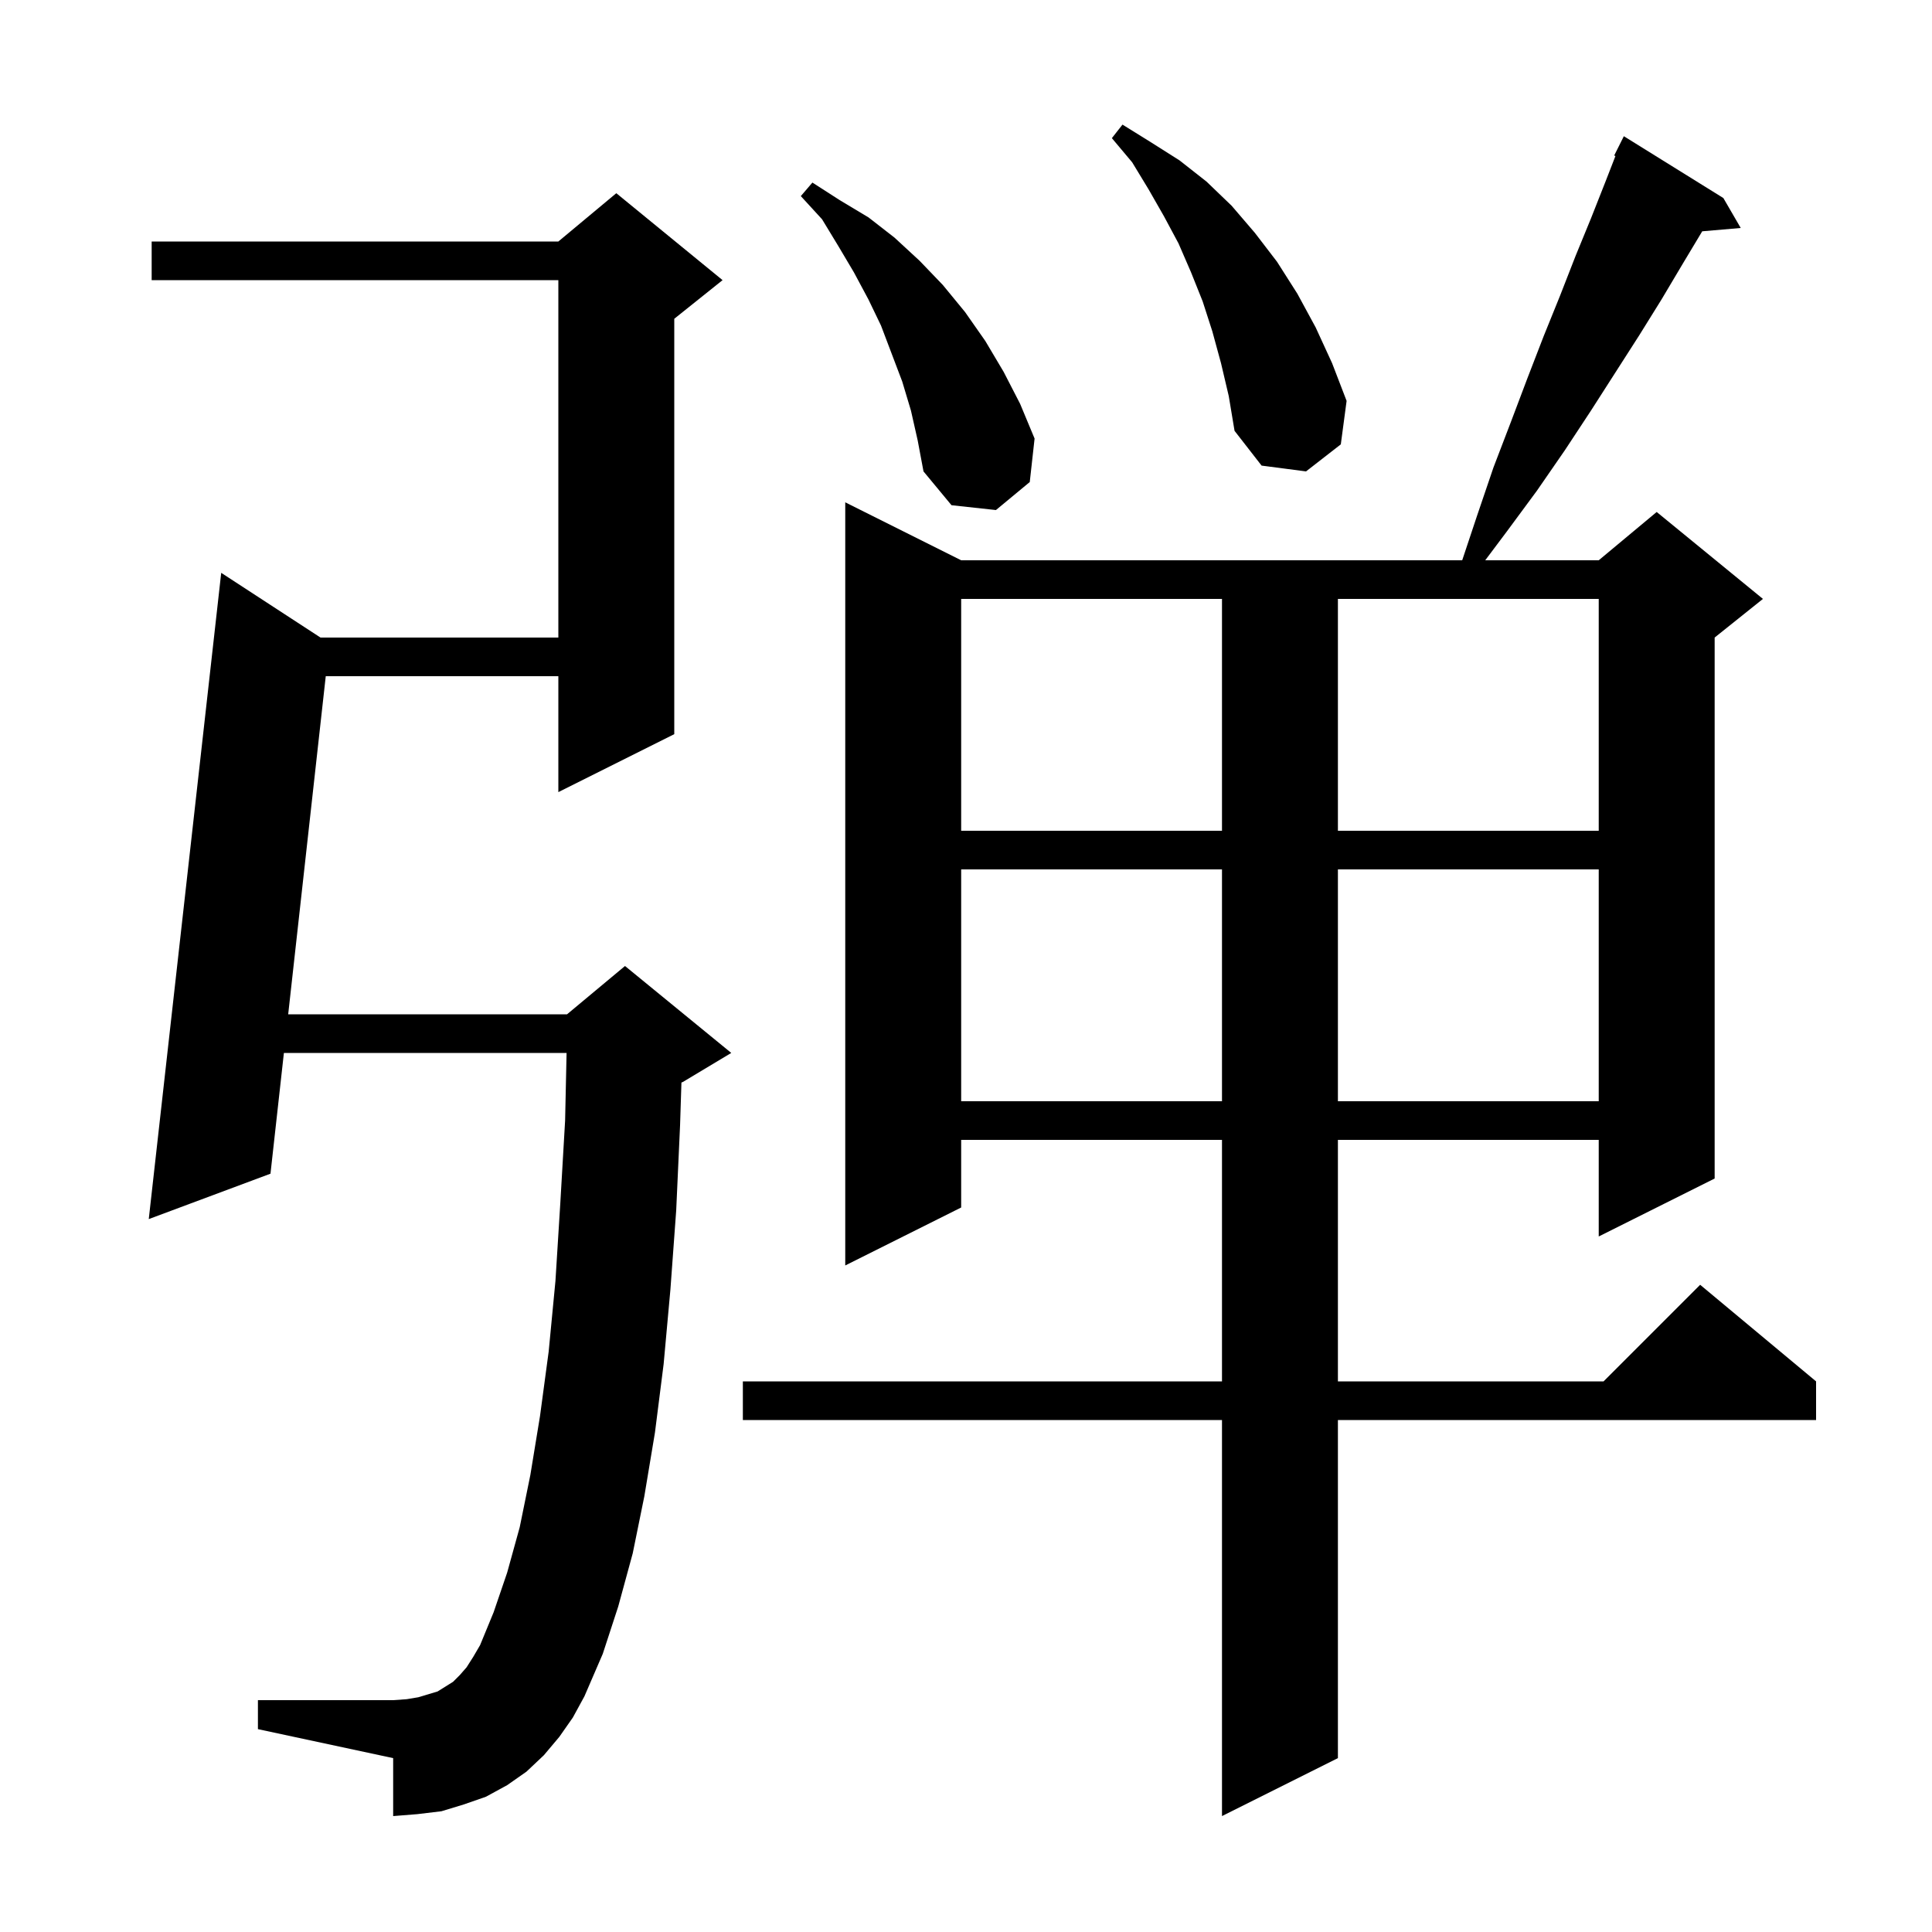 <svg xmlns="http://www.w3.org/2000/svg" xmlns:xlink="http://www.w3.org/1999/xlink" version="1.1" baseProfile="full" viewBox="0 0 200 200" width="200" height="200">
<g fill="black">
<path d="M 178.4 20.5 L 180.2 23.6 L 176.214 23.944 L 174.2 27.3 L 172.0 31.0 L 169.7 34.7 L 164.7 42.5 L 162.0 46.6 L 159.1 50.8 L 156.0 55.0 L 153.75 58.0 L 165.5 58.0 L 171.5 53.0 L 182.5 62.0 L 177.5 66.0 L 177.5 122.0 L 165.5 128.0 L 165.5 118.0 L 138.5 118.0 L 138.5 143.0 L 166.0 143.0 L 176.0 133.0 L 188.0 143.0 L 188.0 147.0 L 138.5 147.0 L 138.5 182.0 L 126.5 188.0 L 126.5 147.0 L 76.9 147.0 L 76.9 143.0 L 126.5 143.0 L 126.5 118.0 L 99.5 118.0 L 99.5 125.0 L 87.5 131.0 L 87.5 52.0 L 99.5 58.0 L 151.367 58.0 L 152.9 53.4 L 154.6 48.4 L 156.4 43.7 L 158.1 39.2 L 159.8 34.8 L 161.5 30.6 L 163.1 26.5 L 164.7 22.6 L 166.2 18.8 L 167.23 16.151 L 167.1 16.1 L 168.1 14.1 Z M 57.9 179.8 L 56.3 181.7 L 54.5 183.4 L 52.5 184.8 L 50.3 186.0 L 48.0 186.8 L 45.7 187.5 L 43.2 187.8 L 40.7 188.0 L 40.7 182.0 L 26.7 179.0 L 26.7 176.0 L 40.7 176.0 L 42.1 175.9 L 43.3 175.7 L 45.3 175.1 L 46.9 174.1 L 47.6 173.4 L 48.3 172.6 L 49.0 171.5 L 49.7 170.3 L 51.1 166.9 L 52.5 162.8 L 53.8 158.1 L 54.9 152.7 L 55.9 146.6 L 56.8 139.9 L 57.5 132.6 L 58.0 124.6 L 58.5 116.0 L 58.652 109.0 L 29.389 109.0 L 28.0 121.5 L 15.4 126.2 L 22.9 59.3 L 33.179 66.0 L 57.8 66.0 L 57.8 29.0 L 15.7 29.0 L 15.7 25.0 L 57.8 25.0 L 63.8 20.0 L 74.8 29.0 L 69.8 33.0 L 69.8 76.0 L 57.8 82.0 L 57.8 70.0 L 33.722 70.0 L 29.833 105.0 L 58.7 105.0 L 64.7 100.0 L 75.7 109.0 L 70.7 112.0 L 70.542 112.066 L 70.4 116.5 L 70.0 125.3 L 69.4 133.5 L 68.7 141.2 L 67.8 148.3 L 66.7 154.9 L 65.5 160.8 L 64.0 166.3 L 62.4 171.2 L 60.5 175.6 L 59.3 177.8 Z M 99.5 90.0 L 99.5 114.0 L 126.5 114.0 L 126.5 90.0 Z M 138.5 90.0 L 138.5 114.0 L 165.5 114.0 L 165.5 90.0 Z M 99.5 62.0 L 99.5 86.0 L 126.5 86.0 L 126.5 62.0 Z M 138.5 62.0 L 138.5 86.0 L 165.5 86.0 L 165.5 62.0 Z M 94.3 42.5 L 93.4 39.5 L 91.2 33.7 L 89.9 31.0 L 88.4 28.2 L 86.8 25.5 L 85.1 22.7 L 82.9 20.3 L 84.1 18.9 L 86.9 20.7 L 89.9 22.5 L 92.6 24.6 L 95.2 27.0 L 97.6 29.5 L 99.9 32.3 L 102.0 35.3 L 103.9 38.5 L 105.6 41.8 L 107.1 45.4 L 106.6 49.9 L 103.1 52.8 L 98.5 52.3 L 95.6 48.8 L 95.0 45.6 Z M 126.4 37.6 L 125.5 34.3 L 124.5 31.2 L 123.3 28.2 L 122.0 25.2 L 120.5 22.4 L 118.9 19.6 L 117.2 16.8 L 115.1 14.3 L 116.2 12.9 L 119.1 14.7 L 122.1 16.6 L 124.9 18.8 L 127.5 21.3 L 129.9 24.1 L 132.2 27.1 L 134.3 30.4 L 136.2 33.9 L 137.9 37.6 L 139.4 41.5 L 138.8 46.0 L 135.2 48.8 L 130.6 48.2 L 127.8 44.6 L 127.2 41.0 Z " />
</g>
</svg>
